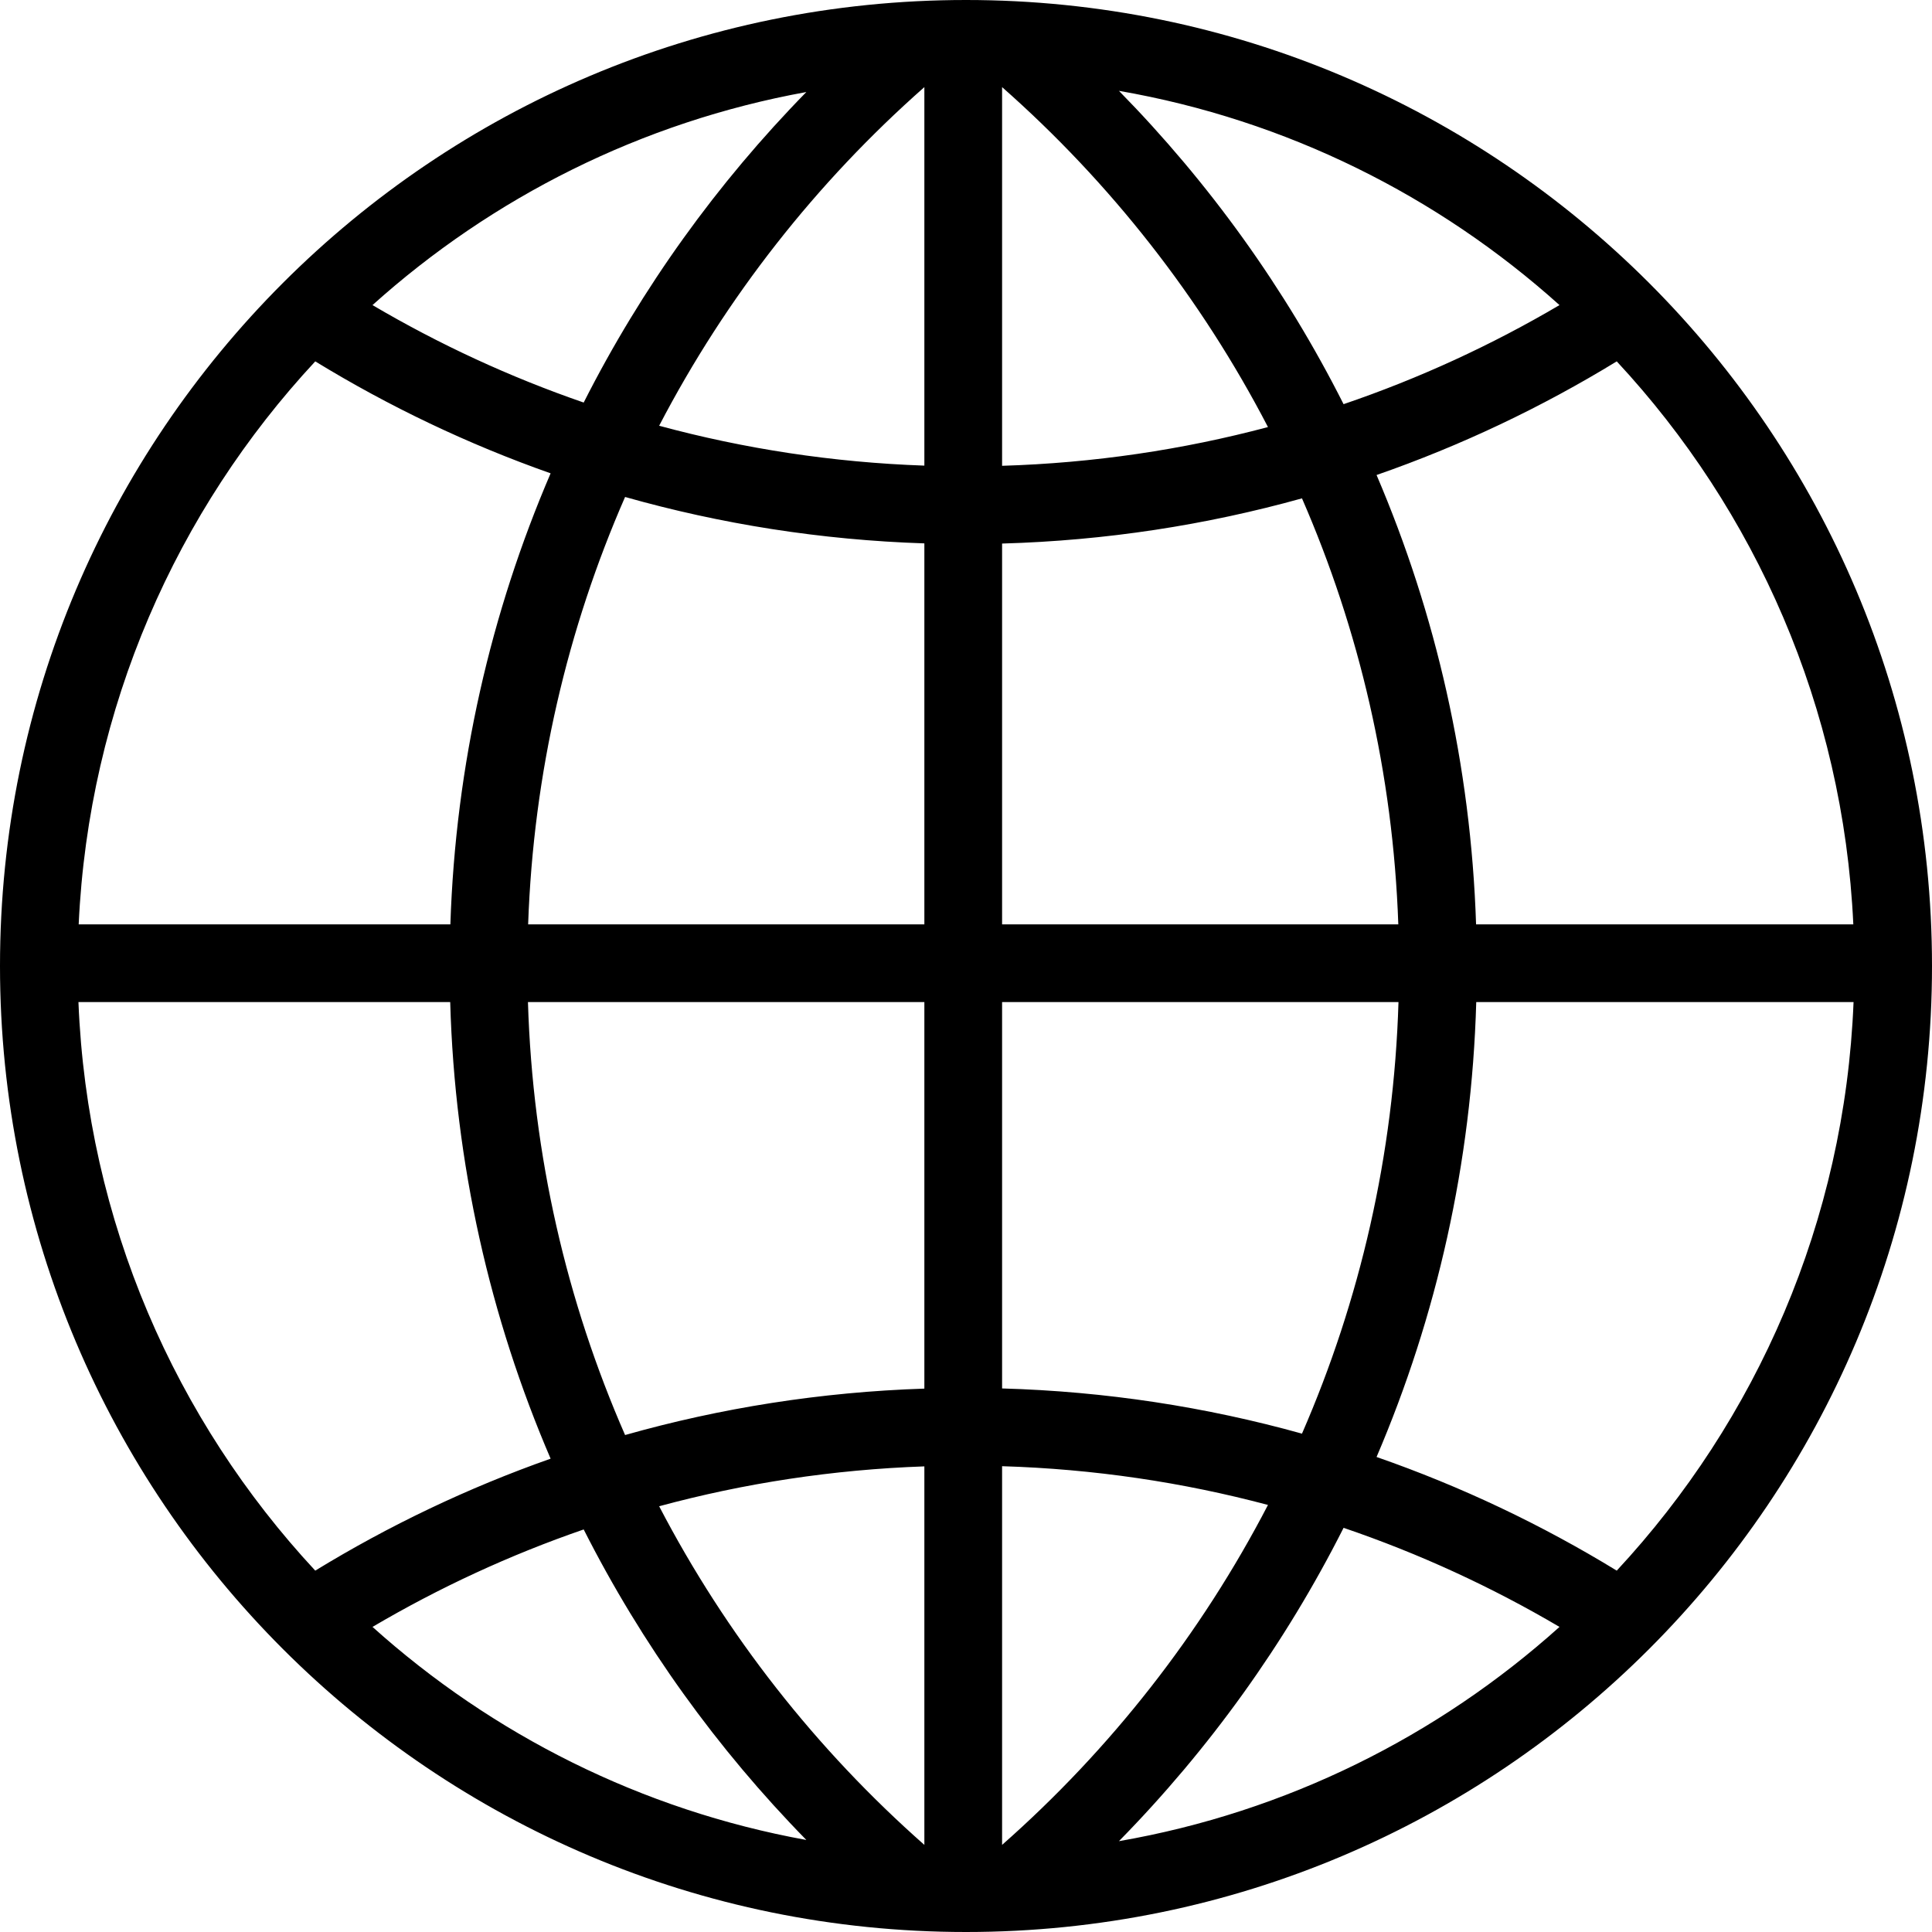 <svg width="212" height="212" viewBox="0 0 212 212" fill="none" xmlns="http://www.w3.org/2000/svg">
<path fill-rule="evenodd" clip-rule="evenodd" d="M8.634 101.431H49.42C49.994 83.902 53.86 67.205 60.419 51.939C51.334 48.736 42.687 44.603 34.593 39.654C19.386 56.014 9.733 77.606 8.634 101.431ZM40.874 33.478C48.169 37.773 55.924 41.369 64.049 44.172C70.429 31.571 78.697 20.089 88.481 10.099C70.375 13.385 54.012 21.672 40.874 33.478ZM101.431 9.559C89.587 20.003 79.684 32.592 72.329 46.718C81.651 49.242 91.394 50.742 101.431 51.093V9.559ZM101.431 59.626C90.083 59.255 79.081 57.503 68.591 54.533C62.273 68.975 58.534 84.801 57.953 101.431H101.431V59.626ZM109.96 101.431V59.645C121.328 59.322 132.352 57.615 142.867 54.685C149.144 69.086 152.859 84.859 153.438 101.431H109.96ZM101.431 109.96H57.933C58.443 126.812 62.196 142.849 68.591 157.467C79.081 154.497 90.083 152.745 101.431 152.374V109.96ZM109.96 152.355V109.96H153.457C152.949 126.754 149.221 142.738 142.867 157.315C132.352 154.385 121.328 152.678 109.96 152.355ZM101.431 160.907C91.394 161.258 81.651 162.758 72.329 165.282C79.684 179.408 89.587 191.997 101.431 202.441V160.907ZM88.481 201.901C78.697 191.911 70.429 180.429 64.049 167.828C55.924 170.631 48.169 174.227 40.875 178.522C54.012 190.328 70.376 198.615 88.481 201.901ZM34.593 172.346C42.687 167.397 51.334 163.264 60.419 160.061C53.784 144.618 49.905 127.711 49.401 109.96H8.608C9.569 134.026 19.257 155.847 34.593 172.346ZM122.782 202.032C141.18 198.839 157.81 190.488 171.125 178.522C163.676 174.136 155.745 170.479 147.432 167.65C141.012 180.376 132.667 191.965 122.782 202.032ZM139.136 165.138C129.788 162.651 120.02 161.192 109.96 160.887V202.441C121.843 191.962 131.773 179.322 139.136 165.138ZM151.051 159.876C160.33 163.104 169.156 167.301 177.407 172.346C192.743 155.847 202.431 134.026 203.392 109.96H161.99C161.488 127.64 157.638 144.483 151.051 159.876ZM161.971 101.431H203.366C202.267 77.606 192.614 56.014 177.407 39.654C169.156 44.699 160.33 48.896 151.051 52.124C157.562 67.34 161.399 83.973 161.971 101.431ZM147.431 44.35C155.745 41.521 163.676 37.864 171.125 33.478C157.81 21.512 141.18 13.161 122.781 9.968C132.667 20.035 141.012 31.624 147.431 44.35ZM109.96 9.559V51.113C120.02 50.808 129.788 49.349 139.136 46.862C131.773 32.678 121.843 20.039 109.96 9.559ZM0 106C0 47.458 47.458 0 106 0C164.542 0 212 47.458 212 106C212 164.542 164.542 212 106 212C47.458 212 0 164.542 0 106Z" fill="black"/>
</svg>

